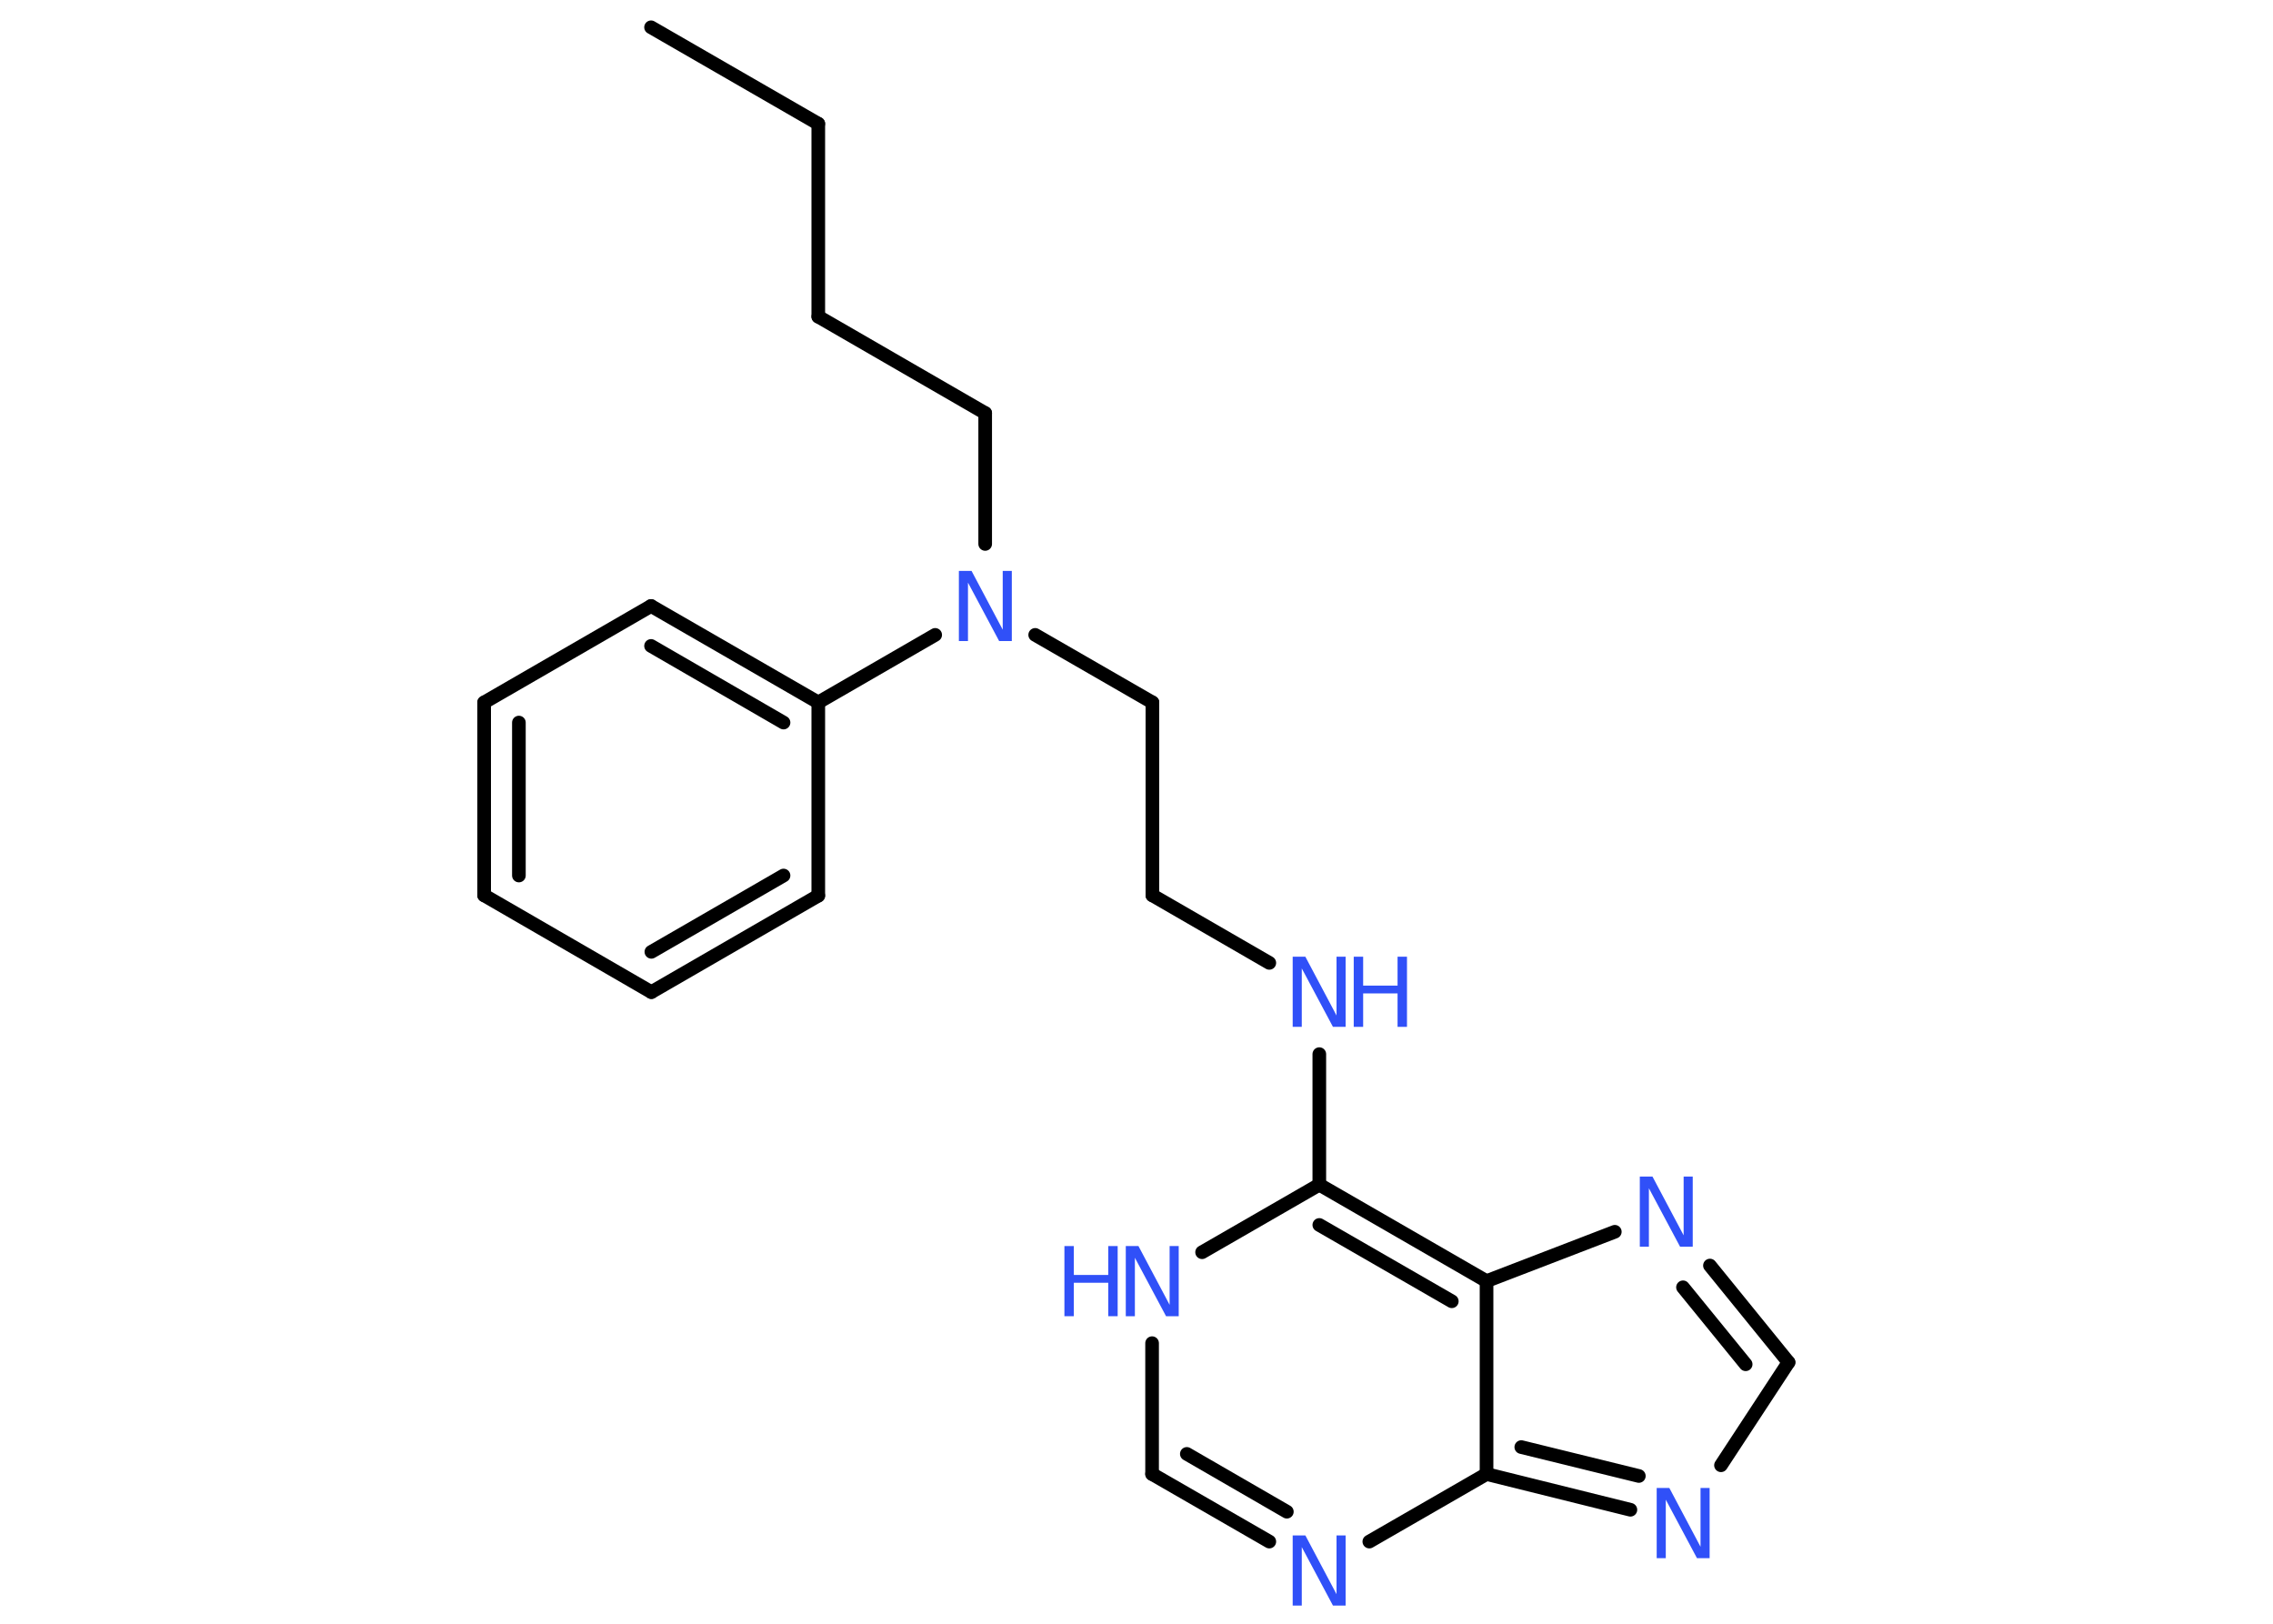 <?xml version='1.0' encoding='UTF-8'?>
<!DOCTYPE svg PUBLIC "-//W3C//DTD SVG 1.1//EN" "http://www.w3.org/Graphics/SVG/1.1/DTD/svg11.dtd">
<svg version='1.2' xmlns='http://www.w3.org/2000/svg' xmlns:xlink='http://www.w3.org/1999/xlink' width='70.0mm' height='50.0mm' viewBox='0 0 70.0 50.0'>
  <desc>Generated by the Chemistry Development Kit (http://github.com/cdk)</desc>
  <g stroke-linecap='round' stroke-linejoin='round' stroke='#000000' stroke-width='.42' fill='#3050F8'>
    <rect x='.0' y='.0' width='70.0' height='50.0' fill='#FFFFFF' stroke='none'/>
    <g id='mol1' class='mol'>
      <line id='mol1bnd1' class='bond' x1='20.05' y1='.84' x2='25.2' y2='3.81'/>
      <line id='mol1bnd2' class='bond' x1='25.2' y1='3.81' x2='25.2' y2='9.75'/>
      <line id='mol1bnd3' class='bond' x1='25.2' y1='9.75' x2='30.34' y2='12.72'/>
      <line id='mol1bnd4' class='bond' x1='30.34' y1='12.72' x2='30.34' y2='16.75'/>
      <line id='mol1bnd5' class='bond' x1='31.88' y1='19.55' x2='35.49' y2='21.63'/>
      <line id='mol1bnd6' class='bond' x1='35.49' y1='21.63' x2='35.49' y2='27.57'/>
      <line id='mol1bnd7' class='bond' x1='35.49' y1='27.57' x2='39.09' y2='29.65'/>
      <line id='mol1bnd8' class='bond' x1='40.63' y1='32.46' x2='40.63' y2='36.48'/>
      <line id='mol1bnd9' class='bond' x1='40.63' y1='36.48' x2='37.02' y2='38.56'/>
      <line id='mol1bnd10' class='bond' x1='35.48' y1='41.36' x2='35.48' y2='45.39'/>
      <g id='mol1bnd11' class='bond'>
        <line x1='35.48' y1='45.39' x2='39.09' y2='47.47'/>
        <line x1='36.55' y1='44.77' x2='39.63' y2='46.55'/>
      </g>
      <line id='mol1bnd12' class='bond' x1='42.17' y1='47.47' x2='45.78' y2='45.39'/>
      <g id='mol1bnd13' class='bond'>
        <line x1='45.78' y1='45.39' x2='50.21' y2='46.49'/>
        <line x1='46.85' y1='44.56' x2='50.47' y2='45.45'/>
      </g>
      <line id='mol1bnd14' class='bond' x1='53.0' y1='45.12' x2='55.08' y2='41.95'/>
      <g id='mol1bnd15' class='bond'>
        <line x1='55.08' y1='41.95' x2='52.66' y2='38.97'/>
        <line x1='53.76' y1='42.01' x2='51.83' y2='39.64'/>
      </g>
      <line id='mol1bnd16' class='bond' x1='49.73' y1='37.93' x2='45.78' y2='39.45'/>
      <g id='mol1bnd17' class='bond'>
        <line x1='45.78' y1='39.45' x2='40.63' y2='36.48'/>
        <line x1='44.71' y1='40.07' x2='40.63' y2='37.72'/>
      </g>
      <line id='mol1bnd18' class='bond' x1='45.78' y1='45.39' x2='45.78' y2='39.45'/>
      <line id='mol1bnd19' class='bond' x1='28.8' y1='19.55' x2='25.2' y2='21.63'/>
      <g id='mol1bnd20' class='bond'>
        <line x1='25.2' y1='21.63' x2='20.05' y2='18.66'/>
        <line x1='24.13' y1='22.25' x2='20.05' y2='19.89'/>
      </g>
      <line id='mol1bnd21' class='bond' x1='20.05' y1='18.66' x2='14.91' y2='21.63'/>
      <g id='mol1bnd22' class='bond'>
        <line x1='14.91' y1='21.63' x2='14.91' y2='27.57'/>
        <line x1='15.98' y1='22.25' x2='15.98' y2='26.96'/>
      </g>
      <line id='mol1bnd23' class='bond' x1='14.91' y1='27.57' x2='20.06' y2='30.55'/>
      <g id='mol1bnd24' class='bond'>
        <line x1='20.06' y1='30.55' x2='25.2' y2='27.58'/>
        <line x1='20.06' y1='29.31' x2='24.13' y2='26.96'/>
      </g>
      <line id='mol1bnd25' class='bond' x1='25.2' y1='21.63' x2='25.2' y2='27.58'/>
      <path id='mol1atm5' class='atom' d='M29.53 17.58h.39l.96 1.81v-1.81h.28v2.16h-.39l-.96 -1.8v1.8h-.28v-2.16z' stroke='none'/>
      <g id='mol1atm8' class='atom'>
        <path d='M39.81 29.46h.39l.96 1.81v-1.81h.28v2.16h-.39l-.96 -1.8v1.8h-.28v-2.16z' stroke='none'/>
        <path d='M41.69 29.46h.29v.89h1.06v-.89h.29v2.16h-.29v-1.03h-1.06v1.03h-.29v-2.16z' stroke='none'/>
      </g>
      <g id='mol1atm10' class='atom'>
        <path d='M34.67 38.37h.39l.96 1.81v-1.81h.28v2.16h-.39l-.96 -1.8v1.8h-.28v-2.16z' stroke='none'/>
        <path d='M32.78 38.37h.29v.89h1.06v-.89h.29v2.16h-.29v-1.03h-1.06v1.03h-.29v-2.16z' stroke='none'/>
      </g>
      <path id='mol1atm12' class='atom' d='M39.81 47.28h.39l.96 1.81v-1.81h.28v2.16h-.39l-.96 -1.8v1.8h-.28v-2.16z' stroke='none'/>
      <path id='mol1atm14' class='atom' d='M51.02 45.82h.39l.96 1.81v-1.81h.28v2.16h-.39l-.96 -1.8v1.8h-.28v-2.16z' stroke='none'/>
      <path id='mol1atm16' class='atom' d='M50.5 36.23h.39l.96 1.81v-1.81h.28v2.16h-.39l-.96 -1.8v1.8h-.28v-2.16z' stroke='none'/>
    </g>
  </g>
</svg>
